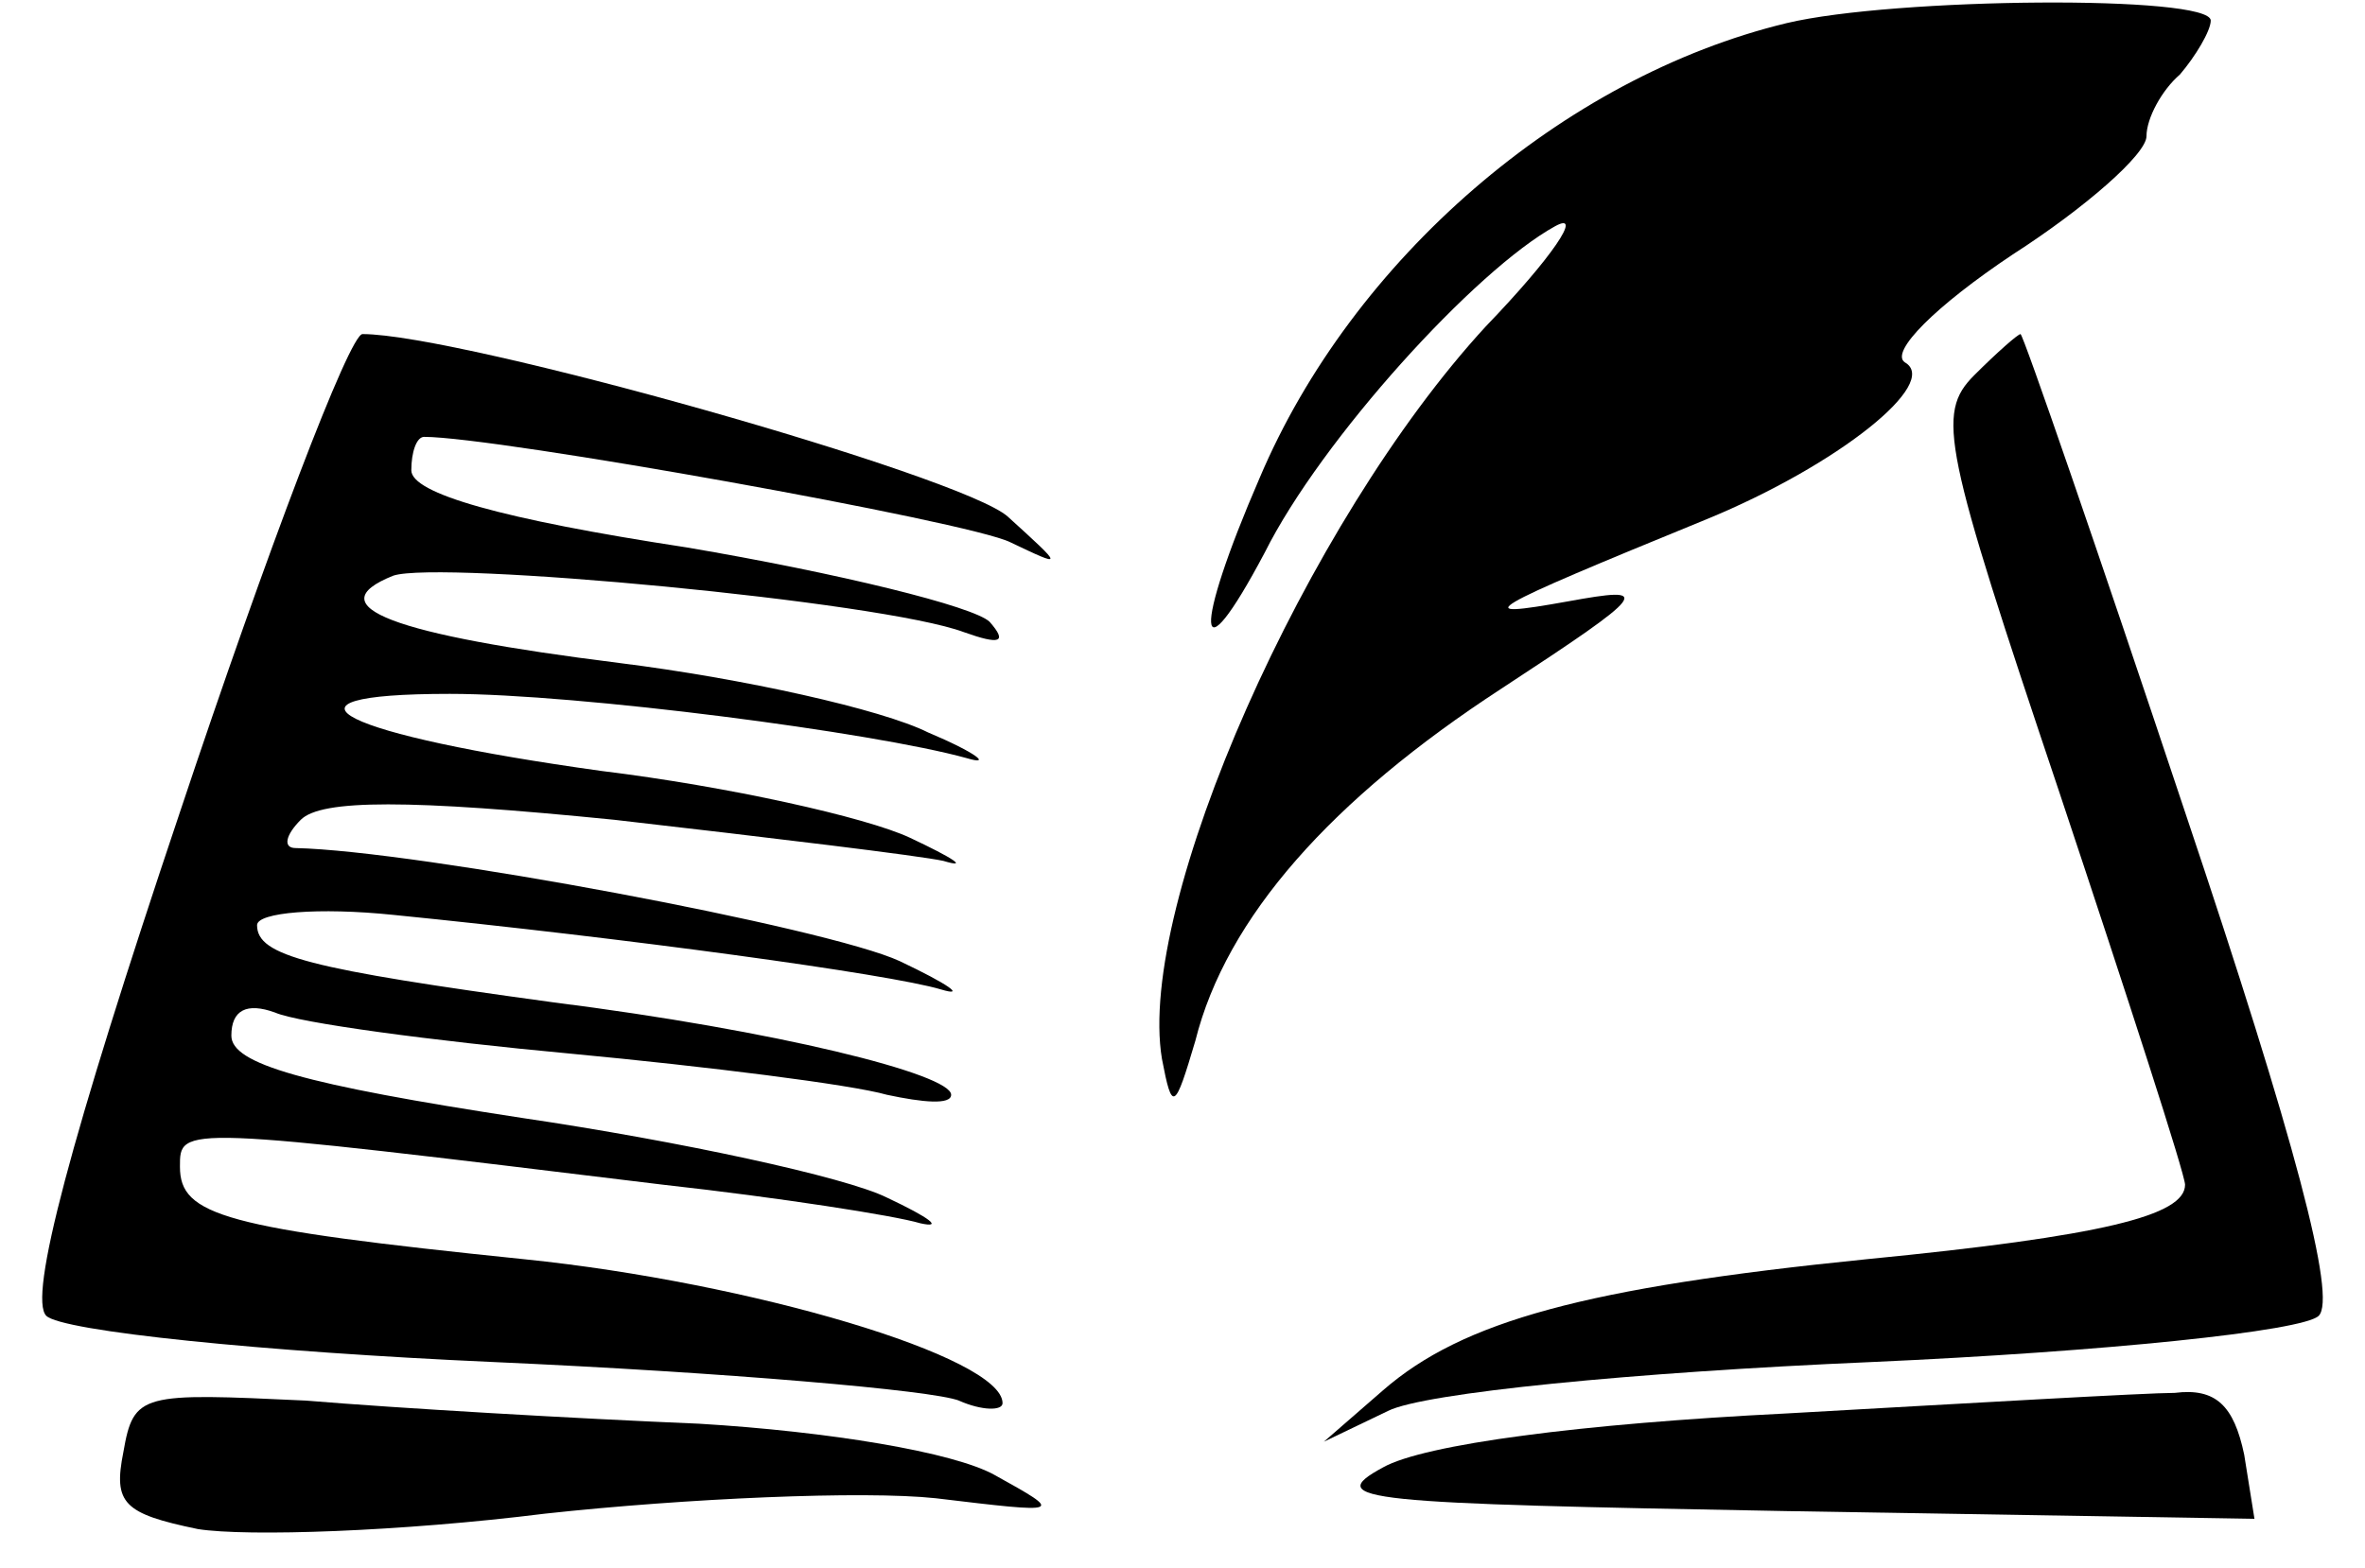 <?xml version="1.0" standalone="no"?>
<!DOCTYPE svg PUBLIC "-//W3C//DTD SVG 20010904//EN"
 "http://www.w3.org/TR/2001/REC-SVG-20010904/DTD/svg10.dtd">
<svg version="1.0" xmlns="http://www.w3.org/2000/svg"
 width="92pt" height="61pt" viewBox="0 0 92 61"
 preserveAspectRatio="xMidYMid meet">

<g transform="translate(0,61) scale(0.1,-0.1)"
fill="#000000" stroke="none">
<path d="M695 601 c-87 -21 -169 -92 -205 -177 -26 -60 -25 -80 2 -29 22 44
82 110 113 127 11 6 -1 -12 -27 -39 -70 -76 -136 -225 -126 -285 4 -21 5 -20
13 7 12 48 53 94 119 137 58 38 59 40 26 34 -39 -7 -34 -4 54 32 51 21 91 53
77 61 -6 4 12 22 42 42 28 18 52 39 52 46 0 7 6 18 13 24 6 7 12 17 12 21 0
10 -123 9 -165 -1z"/>
<path d="M70 294 c-43 -128 -59 -189 -52 -196 6 -6 84 -14 174 -18 90 -4 171
-11 181 -15 9 -4 17 -4 17 -1 0 18 -98 47 -186 56 -117 12 -134 17 -134 36 0
16 -1 16 188 -7 45 -5 90 -12 100 -15 9 -2 4 2 -13 10 -16 8 -81 22 -142 31
-85 13 -113 21 -113 32 0 10 6 13 17 9 9 -4 61 -11 115 -16 53 -5 109 -12 123
-16 14 -3 25 -4 25 0 0 8 -68 25 -155 36 -95 13 -115 18 -115 30 0 5 24 7 53
4 90 -9 193 -23 213 -29 10 -3 3 2 -16 11 -28 13 -188 43 -235 44 -5 0 -4 5 2
11 8 8 42 8 122 0 61 -7 119 -14 128 -16 10 -3 4 1 -13 9 -17 8 -71 20 -120
26 -101 14 -134 30 -59 30 50 0 165 -15 201 -25 10 -3 4 2 -15 10 -18 9 -72
21 -120 27 -88 11 -118 22 -88 34 18 6 190 -10 222 -22 14 -5 17 -4 10 4 -6 6
-59 19 -118 29 -72 11 -107 21 -107 30 0 7 2 13 5 13 28 0 212 -33 228 -41 21
-10 21 -10 -1 10 -18 16 -213 71 -251 71 -5 0 -37 -84 -71 -186z"/>
<path d="M768 464 c-15 -15 -12 -28 33 -162 27 -81 49 -149 49 -153 0 -12 -32
-20 -124 -29 -109 -11 -157 -24 -188 -51 l-23 -20 25 12 c14 7 95 15 188 19
90 4 168 12 174 18 7 7 -9 68 -52 196 -34 102 -63 186 -64 186 -1 0 -9 -7 -18
-16z"/>
<path d="M48 45 c-4 -20 0 -24 29 -30 19 -3 79 -1 135 6 55 6 124 9 152 6 50
-6 50 -6 23 9 -16 9 -65 17 -115 20 -48 2 -117 6 -153 9 -64 3 -67 3 -71 -20z"/>
<path d="M695 60 c-80 -4 -141 -12 -157 -21 -24 -13 -7 -14 157 -17 l182 -3
-4 25 c-4 19 -11 26 -27 24 -11 0 -80 -4 -151 -8z"/>
</g>
</svg>
